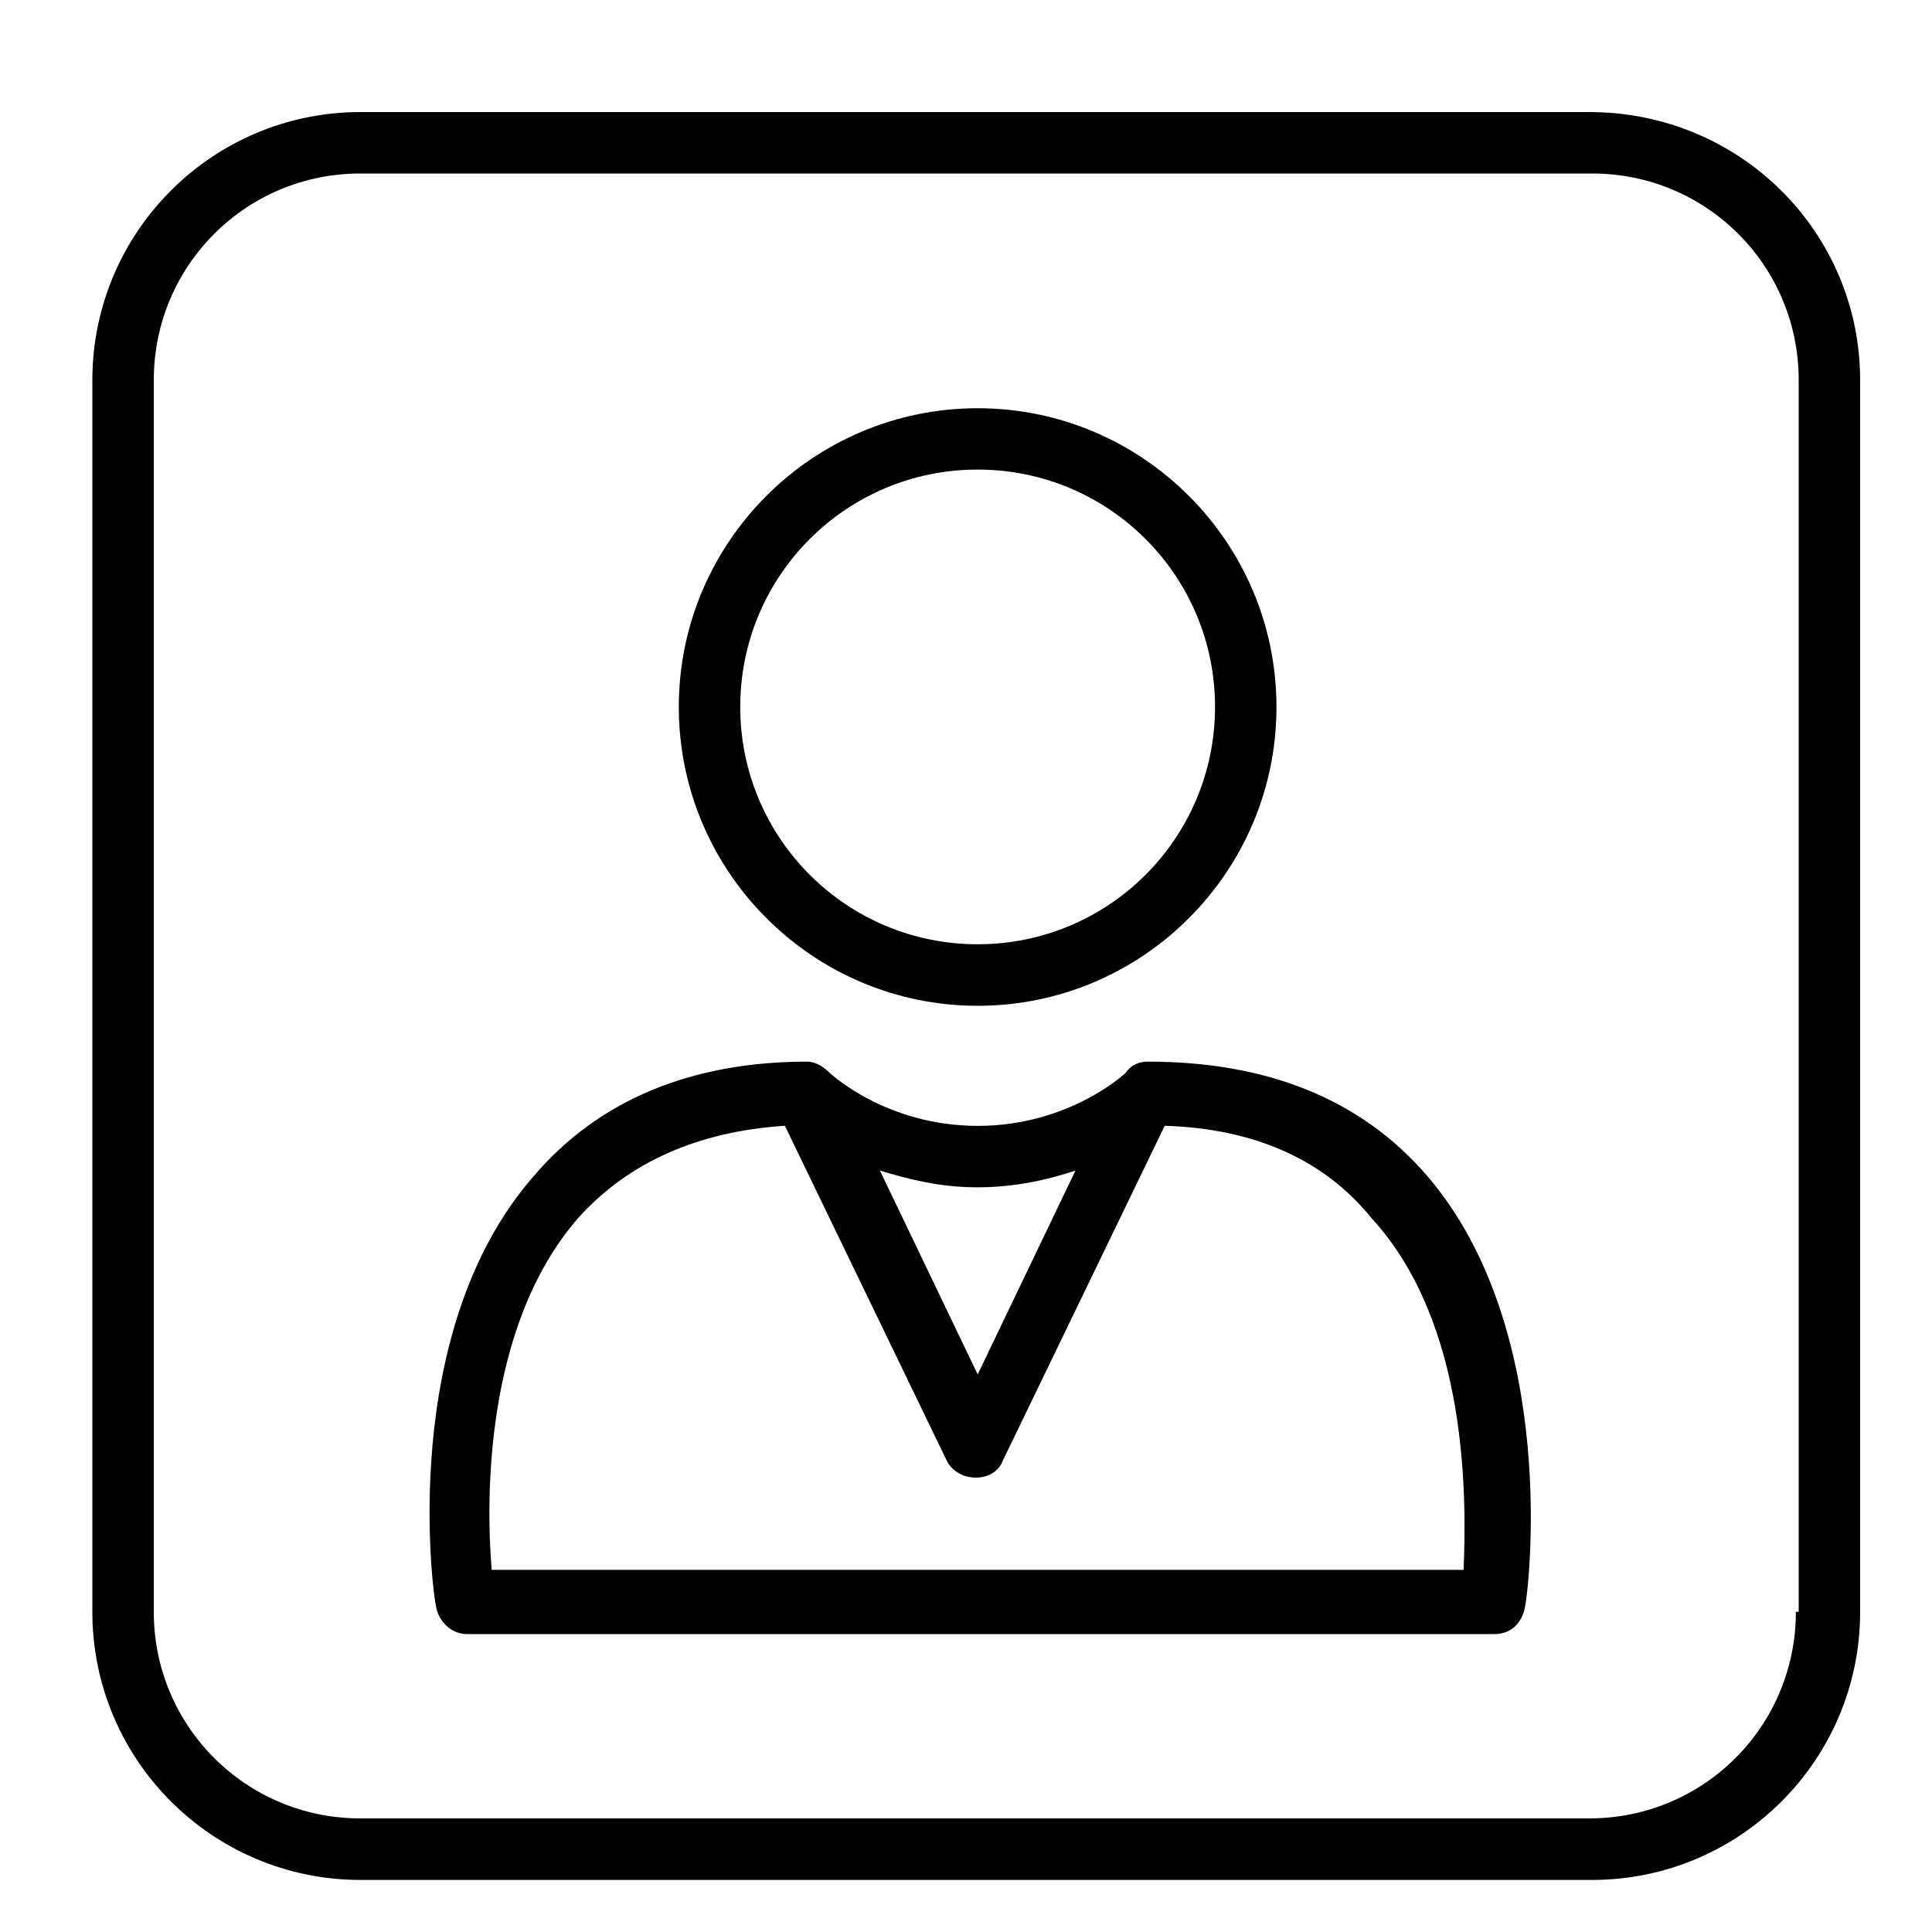 <?xml version="1.0" encoding="utf-8"?>
<!-- Generator: Adobe Illustrator 18.1.1, SVG Export Plug-In . SVG Version: 6.00 Build 0)  -->
<svg version="1.1" id="Layer_1" xmlns="http://www.w3.org/2000/svg" xmlns:xlink="http://www.w3.org/1999/xlink" x="0px" y="0px"
	 viewBox="0 0 2000 2000" enable-background="new 0 0 2000 2000" xml:space="preserve">
<path fill="#010101" d="M1645.2,116H373.1C219.9,116,95.6,240.3,95.6,393.6v1275c0,153.2,124.3,277.5,277.5,277.5h1275
	c153.2,0,277.5-124.3,277.5-277.5v-1275C1925.6,240.3,1801.3,116,1645.2,116z M1859.1,1668.5c0,118.5-95.4,213.9-213.9,213.9H373.1
	c-118.5,0-213.9-95.4-213.9-213.9v-1275c0-118.5,95.4-213.9,213.9-213.9h1275c118.5,0,213.9,95.4,213.9,213.9v1275H1859.1z
	 M1188.4,1099c-8.7,0-17.3,2.9-23.1,11.6l0,0c0,0-57.8,54.9-153.2,54.9s-153.2-54.9-153.2-54.9l0,0c-5.8-5.8-14.5-11.6-23.1-11.6
	c-121.4,0-216.8,40.5-283.3,118.5c-141.7,161.9-104.1,433.7-101.2,445.2c2.9,17.3,17.3,28.9,31.8,28.9h1063.9
	c17.3,0,28.9-11.6,31.8-28.9c2.9-11.6,37.6-283.3-101.2-445.2C1408.1,1136.6,1309.8,1099,1188.4,1099z M1012.1,1229.1
	c40.5,0,75.2-8.7,101.2-17.3l-101.2,211l-101.2-211C939.8,1220.4,971.6,1229.1,1012.1,1229.1z M1515.1,1625.1H509
	c-5.8-69.4-8.7-251.5,89.6-364.3c52-57.8,124.3-89.6,213.9-95.4l167.7,346.9c11.6,23.1,49.1,23.1,57.8,0l167.7-346.9
	c92.5,2.9,164.8,34.7,213.9,95.4C1520.9,1370.7,1518,1552.9,1515.1,1625.1z M1012.1,1041.2c170.6,0,309.3-138.8,309.3-309.3
	s-138.8-309.3-309.3-309.3S702.7,561.2,702.7,731.8S841.5,1041.2,1012.1,1041.2z M1012.1,486.1c135.9,0,245.7,109.9,245.7,245.7
	s-109.9,245.7-245.7,245.7S766.3,867.7,766.3,731.8C766.3,595.9,876.2,486.1,1012.1,486.1z"/>
</svg>
